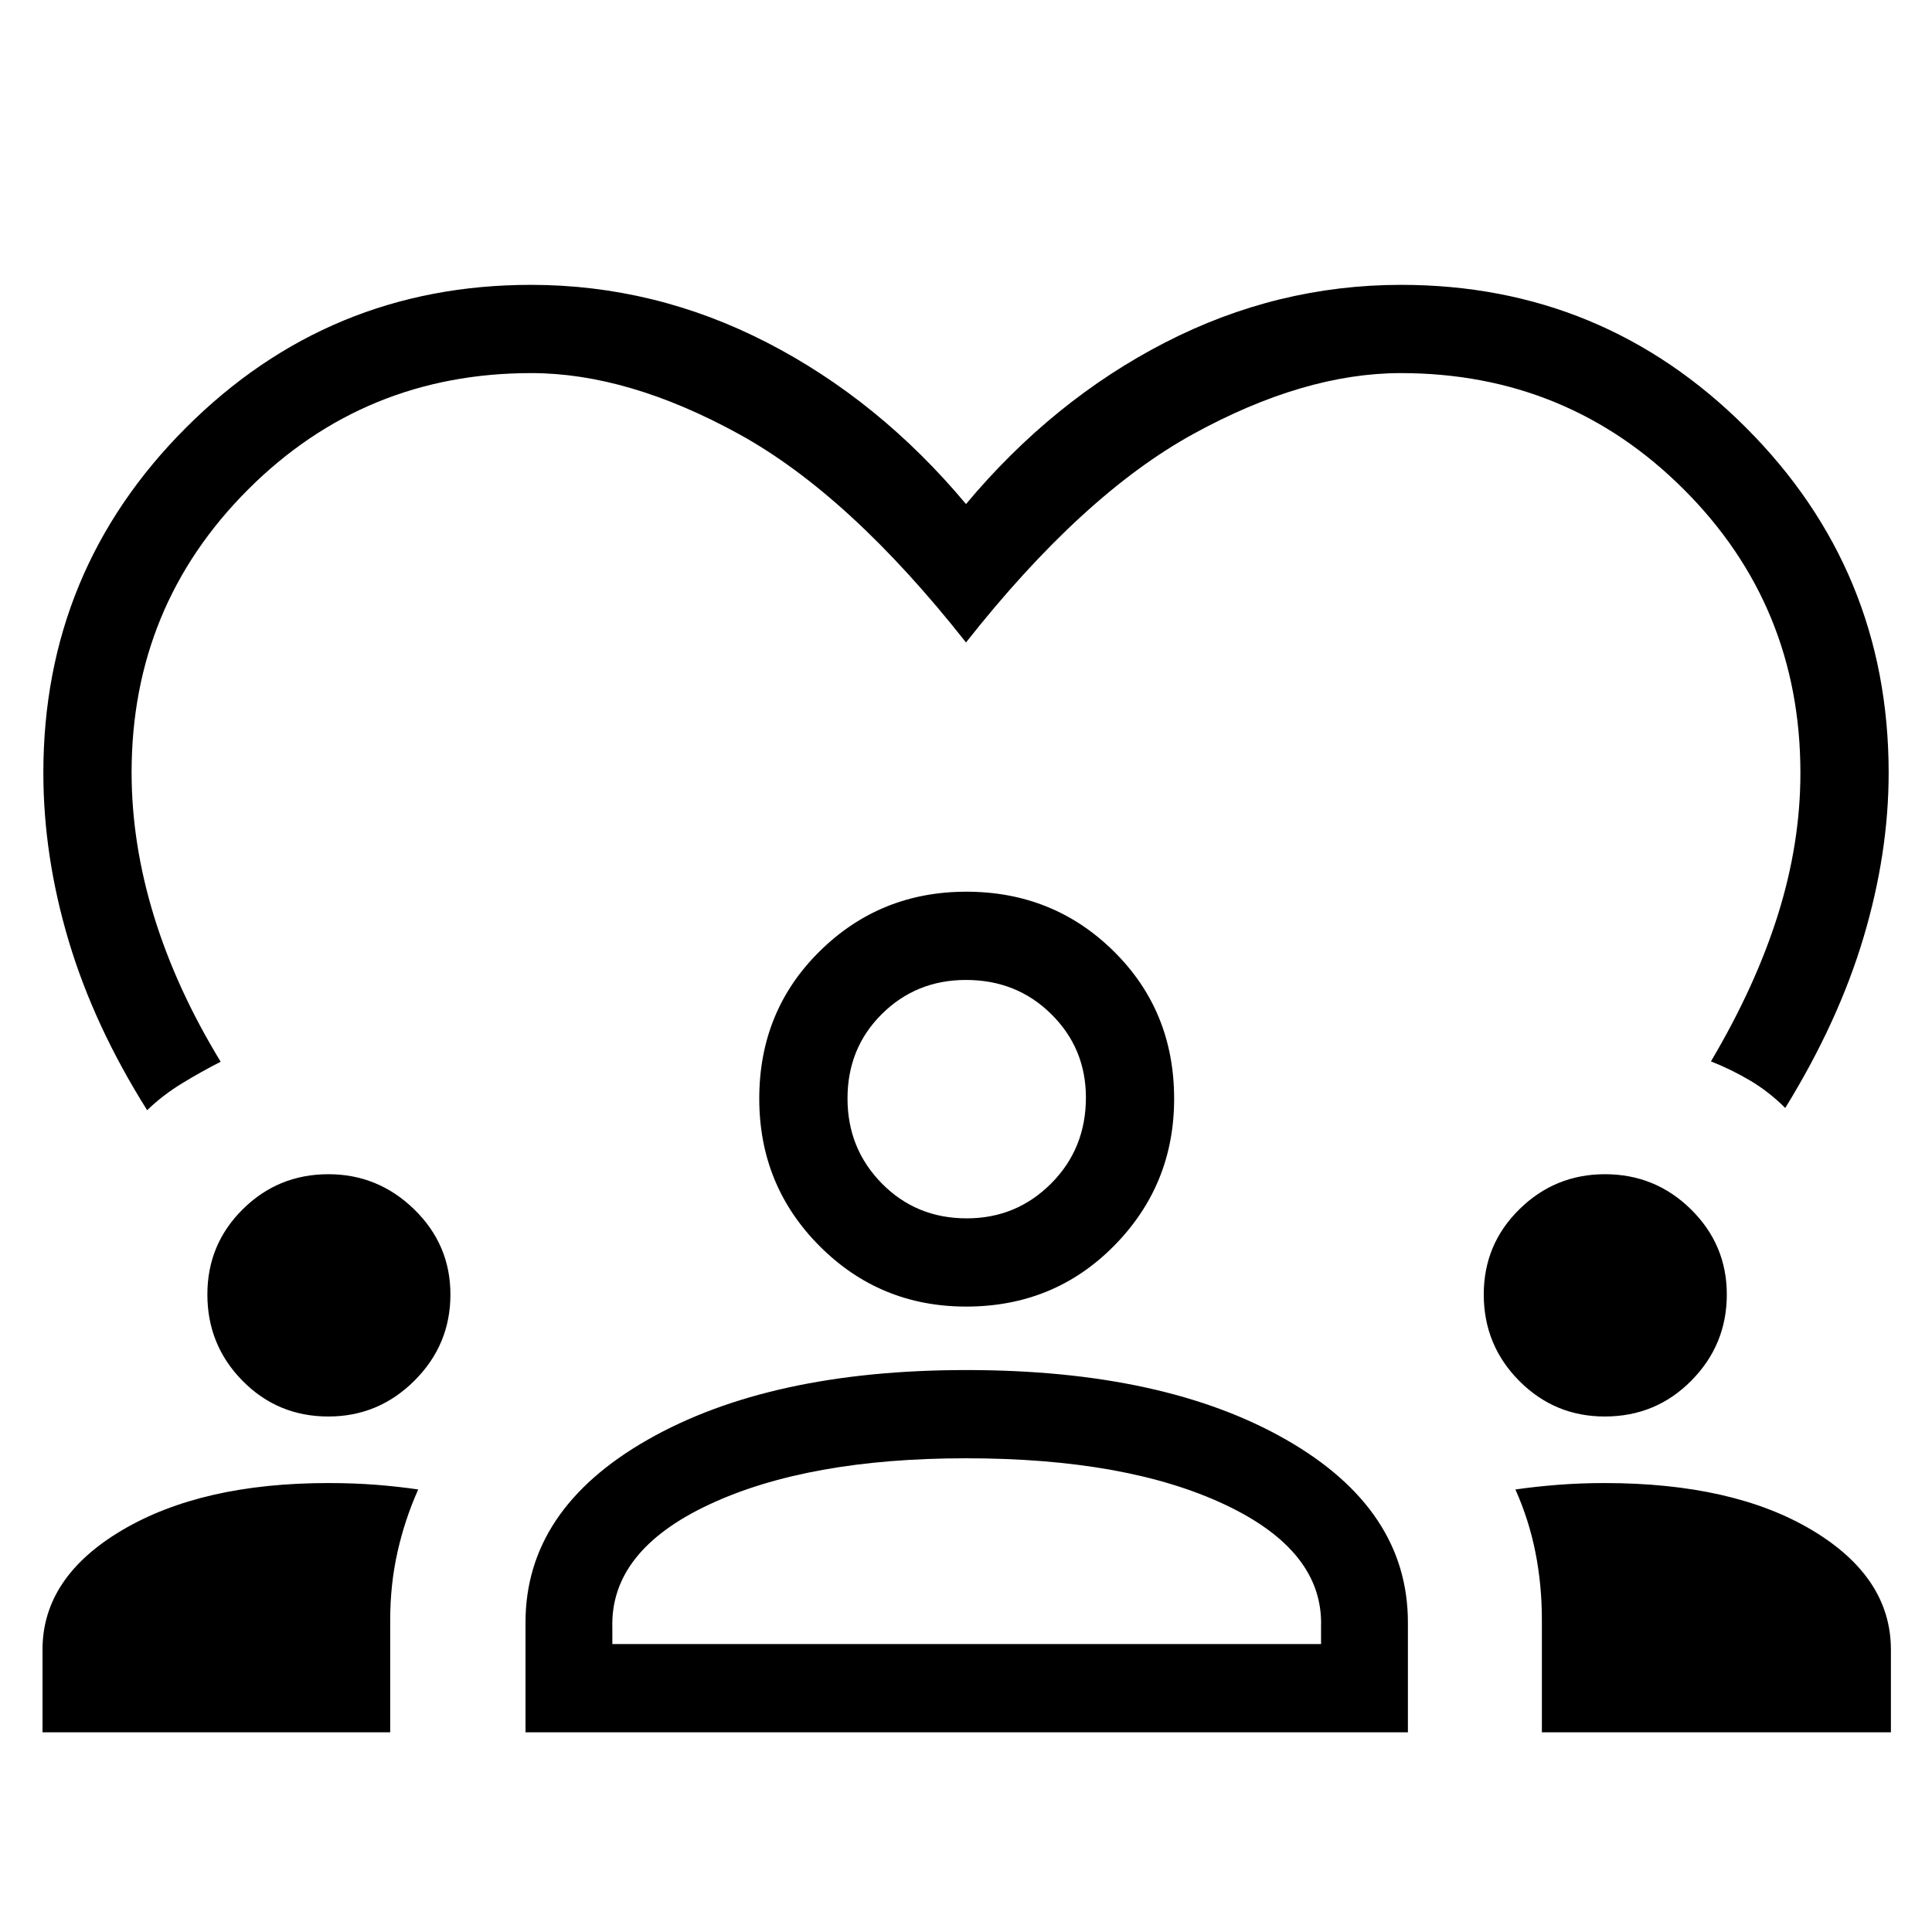<svg xmlns="http://www.w3.org/2000/svg" height="48" viewBox="0 -960 960 960" width="48"><path d="M73.12-408.35q-26.34-41.84-38.96-84.03-12.62-42.2-12.62-83.63 0-100.6 70.92-171.53 70.93-70.92 171.32-70.92 61.63 0 117.37 28.69 55.73 28.69 98.85 80.23 43.12-51.54 98.85-80.23 55.74-28.69 117.37-28.69 100.39 0 171.32 70.92 70.92 70.93 70.92 171.54 0 39.96-12.5 81.85-12.5 41.88-38.88 84.69-8.2-8.17-17.54-13.68-9.35-5.51-19.39-9.47 22.22-37.5 33.34-73.02 11.12-35.52 11.12-70.26 0-82.99-57.86-140.86-57.87-57.86-140.75-57.86-48 0-103.1 30.26-55.09 30.27-112.9 103.58-57.81-73.31-112.9-103.58Q312-774.61 264-774.61q-82.88 0-140.75 57.86-57.86 57.87-57.86 140.59 0 35.2 11.11 71.39 11.12 36.19 33.15 72.35-9.83 5-19.4 10.86-9.56 5.87-17.13 13.21Zm-52 309.12v-41.04q0-36.01 39.59-59.41 39.6-23.4 102.38-23.4 12.66 0 23.69.86 11.03.86 21.03 2.33-6.73 15.08-10.33 31.23-3.59 16.14-3.59 33.53v55.9H21.12Zm240 0v-54.58q0-56.18 60.71-90.8t158.4-34.62q98.42 0 158.88 34.62 60.47 34.62 60.47 90.8v54.58H261.12Zm505.03 0v-55.9q0-17.39-3.21-33.53-3.21-16.15-9.94-31.23 10.25-1.47 21.34-2.33 11.08-.86 22.97-.86 63.92 0 103.09 23.4 39.18 23.4 39.18 59.41v41.04H766.15Zm-286.1-136.16q-78.67 0-127.8 23.04-49.13 23.04-47.98 61.2v8.07h352.15v-8.69q1.16-37.54-47.73-60.58-48.88-23.04-128.64-23.04Zm-316.88-20.76q-25.18 0-42.65-17.73-17.48-17.73-17.48-42.91 0-24.94 17.59-42.34 17.58-17.41 42.56-17.41 24.73 0 42.68 17.52 17.94 17.52 17.94 42.24 0 24.98-17.85 42.8-17.85 17.83-42.79 17.83Zm634.23 0q-24.94 0-42.54-17.73-17.59-17.73-17.59-42.91 0-24.94 17.71-42.34 17.7-17.41 42.52-17.41 25.04 0 42.79 17.52t17.75 42.24q0 24.98-17.61 42.8-17.61 17.83-43.03 17.83Zm-317.32-54.62q-42.85 0-72.83-30.06-29.98-30.07-29.98-73.26 0-43.62 30.01-73.22 30-29.61 72.87-29.61 43.28 0 73.28 29.62 29.99 29.62 29.99 73.27 0 42.8-29.82 73.03-29.81 30.23-73.52 30.23Zm-.08-162.3q-24.73 0-41.81 16.93-17.07 16.94-17.07 41.95 0 24.92 17.07 42.25 17.08 17.33 42.16 17.33 24.69 0 41.96-17.33t17.27-42.69q0-24.41-17.18-41.43-17.17-17.01-42.4-17.01Zm0 58.88Zm0 271.11Z"/></svg>